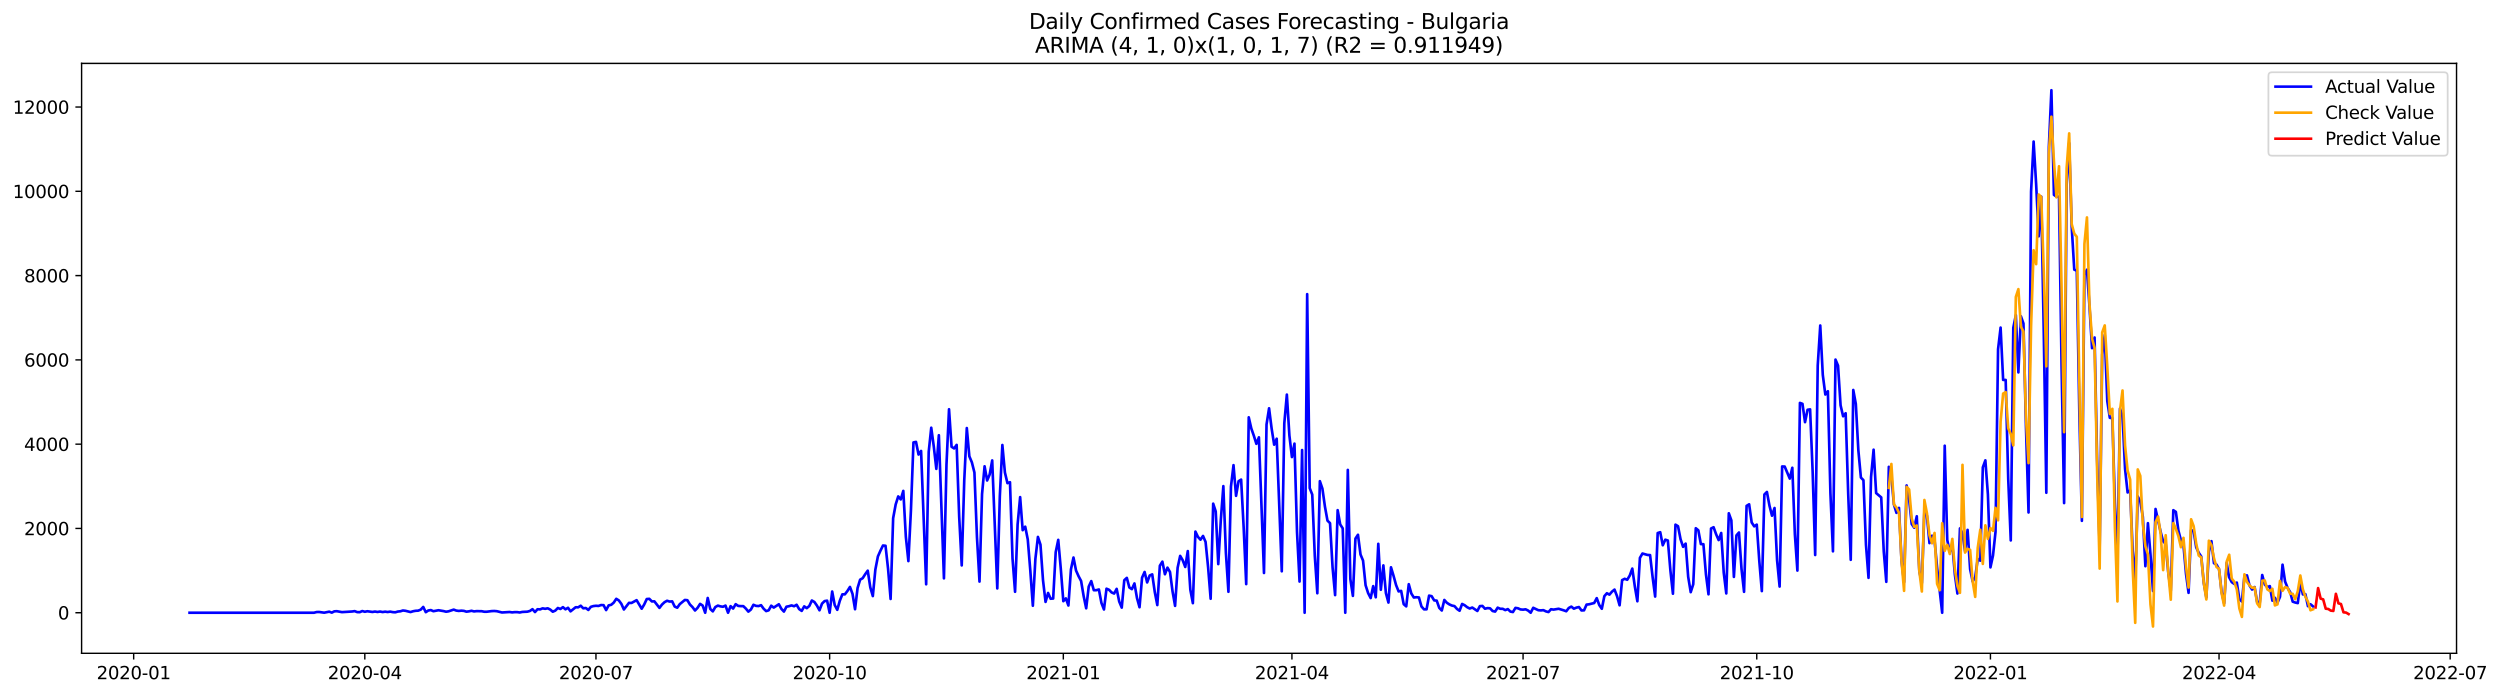 <?xml version="1.0" encoding="utf-8" standalone="no"?>
<!DOCTYPE svg PUBLIC "-//W3C//DTD SVG 1.1//EN"
  "http://www.w3.org/Graphics/SVG/1.1/DTD/svg11.dtd">
<svg xmlns:xlink="http://www.w3.org/1999/xlink" width="1409.723pt" height="392.274pt" viewBox="0 0 1409.723 392.274" xmlns="http://www.w3.org/2000/svg" version="1.1">
 <defs>
  <style type="text/css">*{stroke-linejoin: round; stroke-linecap: butt}</style>
 </defs>
 <g id="figure_1">
  <g id="patch_1">
   <path d="M 0 392.274 
L 1409.723 392.274 
L 1409.723 0 
L 0 0 
z
" style="fill: #ffffff"/>
  </g>
  <g id="axes_1">
   <g id="patch_2">
    <path d="M 46.013 368.396 
L 1385.213 368.396 
L 1385.213 35.755 
L 46.013 35.755 
z
" style="fill: #ffffff"/>
   </g>
   <g id="matplotlib.axis_1">
    <g id="xtick_1">
     <g id="line2d_1">
      <defs>
       <path id="m5da0c142a4" d="M 0 0 
L 0 3.5 
" style="stroke: #000000; stroke-width: 0.8"/>
      </defs>
      <g>
       <use xlink:href="#m5da0c142a4" x="75.375" y="368.396" style="stroke: #000000; stroke-width: 0.8"/>
      </g>
     </g>
     <g id="text_1">
      <!-- 2020-01 -->
      <g transform="translate(54.483 382.994)scale(0.1 -0.1)">
       <defs>
        <path id="DejaVuSans-32" d="M 1228 531 
L 3431 531 
L 3431 0 
L 469 0 
L 469 531 
Q 828 903 1448 1529 
Q 2069 2156 2228 2338 
Q 2531 2678 2651 2914 
Q 2772 3150 2772 3378 
Q 2772 3750 2511 3984 
Q 2250 4219 1831 4219 
Q 1534 4219 1204 4116 
Q 875 4013 500 3803 
L 500 4441 
Q 881 4594 1212 4672 
Q 1544 4750 1819 4750 
Q 2544 4750 2975 4387 
Q 3406 4025 3406 3419 
Q 3406 3131 3298 2873 
Q 3191 2616 2906 2266 
Q 2828 2175 2409 1742 
Q 1991 1309 1228 531 
z
" transform="scale(0.016)"/>
        <path id="DejaVuSans-30" d="M 2034 4250 
Q 1547 4250 1301 3770 
Q 1056 3291 1056 2328 
Q 1056 1369 1301 889 
Q 1547 409 2034 409 
Q 2525 409 2770 889 
Q 3016 1369 3016 2328 
Q 3016 3291 2770 3770 
Q 2525 4250 2034 4250 
z
M 2034 4750 
Q 2819 4750 3233 4129 
Q 3647 3509 3647 2328 
Q 3647 1150 3233 529 
Q 2819 -91 2034 -91 
Q 1250 -91 836 529 
Q 422 1150 422 2328 
Q 422 3509 836 4129 
Q 1250 4750 2034 4750 
z
" transform="scale(0.016)"/>
        <path id="DejaVuSans-2d" d="M 313 2009 
L 1997 2009 
L 1997 1497 
L 313 1497 
L 313 2009 
z
" transform="scale(0.016)"/>
        <path id="DejaVuSans-31" d="M 794 531 
L 1825 531 
L 1825 4091 
L 703 3866 
L 703 4441 
L 1819 4666 
L 2450 4666 
L 2450 531 
L 3481 531 
L 3481 0 
L 794 0 
L 794 531 
z
" transform="scale(0.016)"/>
       </defs>
       <use xlink:href="#DejaVuSans-32"/>
       <use xlink:href="#DejaVuSans-30" x="63.623"/>
       <use xlink:href="#DejaVuSans-32" x="127.246"/>
       <use xlink:href="#DejaVuSans-30" x="190.869"/>
       <use xlink:href="#DejaVuSans-2d" x="254.492"/>
       <use xlink:href="#DejaVuSans-30" x="290.576"/>
       <use xlink:href="#DejaVuSans-31" x="354.199"/>
      </g>
     </g>
    </g>
    <g id="xtick_2">
     <g id="line2d_2">
      <g>
       <use xlink:href="#m5da0c142a4" x="205.714" y="368.396" style="stroke: #000000; stroke-width: 0.8"/>
      </g>
     </g>
     <g id="text_2">
      <!-- 2020-04 -->
      <g transform="translate(184.822 382.994)scale(0.1 -0.1)">
       <defs>
        <path id="DejaVuSans-34" d="M 2419 4116 
L 825 1625 
L 2419 1625 
L 2419 4116 
z
M 2253 4666 
L 3047 4666 
L 3047 1625 
L 3713 1625 
L 3713 1100 
L 3047 1100 
L 3047 0 
L 2419 0 
L 2419 1100 
L 313 1100 
L 313 1709 
L 2253 4666 
z
" transform="scale(0.016)"/>
       </defs>
       <use xlink:href="#DejaVuSans-32"/>
       <use xlink:href="#DejaVuSans-30" x="63.623"/>
       <use xlink:href="#DejaVuSans-32" x="127.246"/>
       <use xlink:href="#DejaVuSans-30" x="190.869"/>
       <use xlink:href="#DejaVuSans-2d" x="254.492"/>
       <use xlink:href="#DejaVuSans-30" x="290.576"/>
       <use xlink:href="#DejaVuSans-34" x="354.199"/>
      </g>
     </g>
    </g>
    <g id="xtick_3">
     <g id="line2d_3">
      <g>
       <use xlink:href="#m5da0c142a4" x="336.053" y="368.396" style="stroke: #000000; stroke-width: 0.8"/>
      </g>
     </g>
     <g id="text_3">
      <!-- 2020-07 -->
      <g transform="translate(315.162 382.994)scale(0.1 -0.1)">
       <defs>
        <path id="DejaVuSans-37" d="M 525 4666 
L 3525 4666 
L 3525 4397 
L 1831 0 
L 1172 0 
L 2766 4134 
L 525 4134 
L 525 4666 
z
" transform="scale(0.016)"/>
       </defs>
       <use xlink:href="#DejaVuSans-32"/>
       <use xlink:href="#DejaVuSans-30" x="63.623"/>
       <use xlink:href="#DejaVuSans-32" x="127.246"/>
       <use xlink:href="#DejaVuSans-30" x="190.869"/>
       <use xlink:href="#DejaVuSans-2d" x="254.492"/>
       <use xlink:href="#DejaVuSans-30" x="290.576"/>
       <use xlink:href="#DejaVuSans-37" x="354.199"/>
      </g>
     </g>
    </g>
    <g id="xtick_4">
     <g id="line2d_4">
      <g>
       <use xlink:href="#m5da0c142a4" x="467.825" y="368.396" style="stroke: #000000; stroke-width: 0.8"/>
      </g>
     </g>
     <g id="text_4">
      <!-- 2020-10 -->
      <g transform="translate(446.933 382.994)scale(0.1 -0.1)">
       <use xlink:href="#DejaVuSans-32"/>
       <use xlink:href="#DejaVuSans-30" x="63.623"/>
       <use xlink:href="#DejaVuSans-32" x="127.246"/>
       <use xlink:href="#DejaVuSans-30" x="190.869"/>
       <use xlink:href="#DejaVuSans-2d" x="254.492"/>
       <use xlink:href="#DejaVuSans-31" x="290.576"/>
       <use xlink:href="#DejaVuSans-30" x="354.199"/>
      </g>
     </g>
    </g>
    <g id="xtick_5">
     <g id="line2d_5">
      <g>
       <use xlink:href="#m5da0c142a4" x="599.596" y="368.396" style="stroke: #000000; stroke-width: 0.8"/>
      </g>
     </g>
     <g id="text_5">
      <!-- 2021-01 -->
      <g transform="translate(578.705 382.994)scale(0.1 -0.1)">
       <use xlink:href="#DejaVuSans-32"/>
       <use xlink:href="#DejaVuSans-30" x="63.623"/>
       <use xlink:href="#DejaVuSans-32" x="127.246"/>
       <use xlink:href="#DejaVuSans-31" x="190.869"/>
       <use xlink:href="#DejaVuSans-2d" x="254.492"/>
       <use xlink:href="#DejaVuSans-30" x="290.576"/>
       <use xlink:href="#DejaVuSans-31" x="354.199"/>
      </g>
     </g>
    </g>
    <g id="xtick_6">
     <g id="line2d_6">
      <g>
       <use xlink:href="#m5da0c142a4" x="728.503" y="368.396" style="stroke: #000000; stroke-width: 0.8"/>
      </g>
     </g>
     <g id="text_6">
      <!-- 2021-04 -->
      <g transform="translate(707.612 382.994)scale(0.1 -0.1)">
       <use xlink:href="#DejaVuSans-32"/>
       <use xlink:href="#DejaVuSans-30" x="63.623"/>
       <use xlink:href="#DejaVuSans-32" x="127.246"/>
       <use xlink:href="#DejaVuSans-31" x="190.869"/>
       <use xlink:href="#DejaVuSans-2d" x="254.492"/>
       <use xlink:href="#DejaVuSans-30" x="290.576"/>
       <use xlink:href="#DejaVuSans-34" x="354.199"/>
      </g>
     </g>
    </g>
    <g id="xtick_7">
     <g id="line2d_7">
      <g>
       <use xlink:href="#m5da0c142a4" x="858.842" y="368.396" style="stroke: #000000; stroke-width: 0.8"/>
      </g>
     </g>
     <g id="text_7">
      <!-- 2021-07 -->
      <g transform="translate(837.951 382.994)scale(0.1 -0.1)">
       <use xlink:href="#DejaVuSans-32"/>
       <use xlink:href="#DejaVuSans-30" x="63.623"/>
       <use xlink:href="#DejaVuSans-32" x="127.246"/>
       <use xlink:href="#DejaVuSans-31" x="190.869"/>
       <use xlink:href="#DejaVuSans-2d" x="254.492"/>
       <use xlink:href="#DejaVuSans-30" x="290.576"/>
       <use xlink:href="#DejaVuSans-37" x="354.199"/>
      </g>
     </g>
    </g>
    <g id="xtick_8">
     <g id="line2d_8">
      <g>
       <use xlink:href="#m5da0c142a4" x="990.614" y="368.396" style="stroke: #000000; stroke-width: 0.8"/>
      </g>
     </g>
     <g id="text_8">
      <!-- 2021-10 -->
      <g transform="translate(969.723 382.994)scale(0.1 -0.1)">
       <use xlink:href="#DejaVuSans-32"/>
       <use xlink:href="#DejaVuSans-30" x="63.623"/>
       <use xlink:href="#DejaVuSans-32" x="127.246"/>
       <use xlink:href="#DejaVuSans-31" x="190.869"/>
       <use xlink:href="#DejaVuSans-2d" x="254.492"/>
       <use xlink:href="#DejaVuSans-31" x="290.576"/>
       <use xlink:href="#DejaVuSans-30" x="354.199"/>
      </g>
     </g>
    </g>
    <g id="xtick_9">
     <g id="line2d_9">
      <g>
       <use xlink:href="#m5da0c142a4" x="1122.386" y="368.396" style="stroke: #000000; stroke-width: 0.8"/>
      </g>
     </g>
     <g id="text_9">
      <!-- 2022-01 -->
      <g transform="translate(1101.494 382.994)scale(0.1 -0.1)">
       <use xlink:href="#DejaVuSans-32"/>
       <use xlink:href="#DejaVuSans-30" x="63.623"/>
       <use xlink:href="#DejaVuSans-32" x="127.246"/>
       <use xlink:href="#DejaVuSans-32" x="190.869"/>
       <use xlink:href="#DejaVuSans-2d" x="254.492"/>
       <use xlink:href="#DejaVuSans-30" x="290.576"/>
       <use xlink:href="#DejaVuSans-31" x="354.199"/>
      </g>
     </g>
    </g>
    <g id="xtick_10">
     <g id="line2d_10">
      <g>
       <use xlink:href="#m5da0c142a4" x="1251.293" y="368.396" style="stroke: #000000; stroke-width: 0.8"/>
      </g>
     </g>
     <g id="text_10">
      <!-- 2022-04 -->
      <g transform="translate(1230.401 382.994)scale(0.1 -0.1)">
       <use xlink:href="#DejaVuSans-32"/>
       <use xlink:href="#DejaVuSans-30" x="63.623"/>
       <use xlink:href="#DejaVuSans-32" x="127.246"/>
       <use xlink:href="#DejaVuSans-32" x="190.869"/>
       <use xlink:href="#DejaVuSans-2d" x="254.492"/>
       <use xlink:href="#DejaVuSans-30" x="290.576"/>
       <use xlink:href="#DejaVuSans-34" x="354.199"/>
      </g>
     </g>
    </g>
    <g id="xtick_11">
     <g id="line2d_11">
      <g>
       <use xlink:href="#m5da0c142a4" x="1381.632" y="368.396" style="stroke: #000000; stroke-width: 0.8"/>
      </g>
     </g>
     <g id="text_11">
      <!-- 2022-07 -->
      <g transform="translate(1360.74 382.994)scale(0.1 -0.1)">
       <use xlink:href="#DejaVuSans-32"/>
       <use xlink:href="#DejaVuSans-30" x="63.623"/>
       <use xlink:href="#DejaVuSans-32" x="127.246"/>
       <use xlink:href="#DejaVuSans-32" x="190.869"/>
       <use xlink:href="#DejaVuSans-2d" x="254.492"/>
       <use xlink:href="#DejaVuSans-30" x="290.576"/>
       <use xlink:href="#DejaVuSans-37" x="354.199"/>
      </g>
     </g>
    </g>
   </g>
   <g id="matplotlib.axis_2">
    <g id="ytick_1">
     <g id="line2d_12">
      <defs>
       <path id="mc4b1a71e76" d="M 0 0 
L -3.5 0 
" style="stroke: #000000; stroke-width: 0.8"/>
      </defs>
      <g>
       <use xlink:href="#mc4b1a71e76" x="46.013" y="345.511" style="stroke: #000000; stroke-width: 0.8"/>
      </g>
     </g>
     <g id="text_12">
      <!-- 0 -->
      <g transform="translate(32.65 349.31)scale(0.1 -0.1)">
       <use xlink:href="#DejaVuSans-30"/>
      </g>
     </g>
    </g>
    <g id="ytick_2">
     <g id="line2d_13">
      <g>
       <use xlink:href="#mc4b1a71e76" x="46.013" y="297.985" style="stroke: #000000; stroke-width: 0.8"/>
      </g>
     </g>
     <g id="text_13">
      <!-- 2000 -->
      <g transform="translate(13.562 301.784)scale(0.1 -0.1)">
       <use xlink:href="#DejaVuSans-32"/>
       <use xlink:href="#DejaVuSans-30" x="63.623"/>
       <use xlink:href="#DejaVuSans-30" x="127.246"/>
       <use xlink:href="#DejaVuSans-30" x="190.869"/>
      </g>
     </g>
    </g>
    <g id="ytick_3">
     <g id="line2d_14">
      <g>
       <use xlink:href="#mc4b1a71e76" x="46.013" y="250.46" style="stroke: #000000; stroke-width: 0.8"/>
      </g>
     </g>
     <g id="text_14">
      <!-- 4000 -->
      <g transform="translate(13.562 254.259)scale(0.1 -0.1)">
       <use xlink:href="#DejaVuSans-34"/>
       <use xlink:href="#DejaVuSans-30" x="63.623"/>
       <use xlink:href="#DejaVuSans-30" x="127.246"/>
       <use xlink:href="#DejaVuSans-30" x="190.869"/>
      </g>
     </g>
    </g>
    <g id="ytick_4">
     <g id="line2d_15">
      <g>
       <use xlink:href="#mc4b1a71e76" x="46.013" y="202.934" style="stroke: #000000; stroke-width: 0.8"/>
      </g>
     </g>
     <g id="text_15">
      <!-- 6000 -->
      <g transform="translate(13.562 206.733)scale(0.1 -0.1)">
       <defs>
        <path id="DejaVuSans-36" d="M 2113 2584 
Q 1688 2584 1439 2293 
Q 1191 2003 1191 1497 
Q 1191 994 1439 701 
Q 1688 409 2113 409 
Q 2538 409 2786 701 
Q 3034 994 3034 1497 
Q 3034 2003 2786 2293 
Q 2538 2584 2113 2584 
z
M 3366 4563 
L 3366 3988 
Q 3128 4100 2886 4159 
Q 2644 4219 2406 4219 
Q 1781 4219 1451 3797 
Q 1122 3375 1075 2522 
Q 1259 2794 1537 2939 
Q 1816 3084 2150 3084 
Q 2853 3084 3261 2657 
Q 3669 2231 3669 1497 
Q 3669 778 3244 343 
Q 2819 -91 2113 -91 
Q 1303 -91 875 529 
Q 447 1150 447 2328 
Q 447 3434 972 4092 
Q 1497 4750 2381 4750 
Q 2619 4750 2861 4703 
Q 3103 4656 3366 4563 
z
" transform="scale(0.016)"/>
       </defs>
       <use xlink:href="#DejaVuSans-36"/>
       <use xlink:href="#DejaVuSans-30" x="63.623"/>
       <use xlink:href="#DejaVuSans-30" x="127.246"/>
       <use xlink:href="#DejaVuSans-30" x="190.869"/>
      </g>
     </g>
    </g>
    <g id="ytick_5">
     <g id="line2d_16">
      <g>
       <use xlink:href="#mc4b1a71e76" x="46.013" y="155.408" style="stroke: #000000; stroke-width: 0.8"/>
      </g>
     </g>
     <g id="text_16">
      <!-- 8000 -->
      <g transform="translate(13.562 159.207)scale(0.1 -0.1)">
       <defs>
        <path id="DejaVuSans-38" d="M 2034 2216 
Q 1584 2216 1326 1975 
Q 1069 1734 1069 1313 
Q 1069 891 1326 650 
Q 1584 409 2034 409 
Q 2484 409 2743 651 
Q 3003 894 3003 1313 
Q 3003 1734 2745 1975 
Q 2488 2216 2034 2216 
z
M 1403 2484 
Q 997 2584 770 2862 
Q 544 3141 544 3541 
Q 544 4100 942 4425 
Q 1341 4750 2034 4750 
Q 2731 4750 3128 4425 
Q 3525 4100 3525 3541 
Q 3525 3141 3298 2862 
Q 3072 2584 2669 2484 
Q 3125 2378 3379 2068 
Q 3634 1759 3634 1313 
Q 3634 634 3220 271 
Q 2806 -91 2034 -91 
Q 1263 -91 848 271 
Q 434 634 434 1313 
Q 434 1759 690 2068 
Q 947 2378 1403 2484 
z
M 1172 3481 
Q 1172 3119 1398 2916 
Q 1625 2713 2034 2713 
Q 2441 2713 2670 2916 
Q 2900 3119 2900 3481 
Q 2900 3844 2670 4047 
Q 2441 4250 2034 4250 
Q 1625 4250 1398 4047 
Q 1172 3844 1172 3481 
z
" transform="scale(0.016)"/>
       </defs>
       <use xlink:href="#DejaVuSans-38"/>
       <use xlink:href="#DejaVuSans-30" x="63.623"/>
       <use xlink:href="#DejaVuSans-30" x="127.246"/>
       <use xlink:href="#DejaVuSans-30" x="190.869"/>
      </g>
     </g>
    </g>
    <g id="ytick_6">
     <g id="line2d_17">
      <g>
       <use xlink:href="#mc4b1a71e76" x="46.013" y="107.883" style="stroke: #000000; stroke-width: 0.8"/>
      </g>
     </g>
     <g id="text_17">
      <!-- 10000 -->
      <g transform="translate(7.2 111.682)scale(0.1 -0.1)">
       <use xlink:href="#DejaVuSans-31"/>
       <use xlink:href="#DejaVuSans-30" x="63.623"/>
       <use xlink:href="#DejaVuSans-30" x="127.246"/>
       <use xlink:href="#DejaVuSans-30" x="190.869"/>
       <use xlink:href="#DejaVuSans-30" x="254.492"/>
      </g>
     </g>
    </g>
    <g id="ytick_7">
     <g id="line2d_18">
      <g>
       <use xlink:href="#mc4b1a71e76" x="46.013" y="60.357" style="stroke: #000000; stroke-width: 0.8"/>
      </g>
     </g>
     <g id="text_18">
      <!-- 12000 -->
      <g transform="translate(7.2 64.156)scale(0.1 -0.1)">
       <use xlink:href="#DejaVuSans-31"/>
       <use xlink:href="#DejaVuSans-32" x="63.623"/>
       <use xlink:href="#DejaVuSans-30" x="127.246"/>
       <use xlink:href="#DejaVuSans-30" x="190.869"/>
       <use xlink:href="#DejaVuSans-30" x="254.492"/>
      </g>
     </g>
    </g>
   </g>
   <g id="line2d_19">
    <path d="M 106.885 345.511 
L 177.068 345.511 
L 178.5 345.131 
L 179.933 345.083 
L 182.797 345.487 
L 185.662 344.917 
L 187.094 345.463 
L 188.526 344.727 
L 189.959 344.655 
L 192.823 345.178 
L 198.552 344.822 
L 199.985 344.608 
L 201.417 345.154 
L 202.849 345.202 
L 204.282 344.56 
L 205.714 344.964 
L 207.146 344.679 
L 210.011 345.083 
L 211.443 344.846 
L 212.875 345.083 
L 214.308 344.846 
L 215.74 345.131 
L 217.172 344.917 
L 218.605 345.107 
L 220.037 344.893 
L 221.469 345.178 
L 222.901 345.273 
L 224.334 344.846 
L 225.766 344.703 
L 227.198 344.251 
L 228.631 344.418 
L 231.495 345.131 
L 232.928 344.679 
L 234.36 344.418 
L 235.792 344.346 
L 237.224 343.776 
L 238.657 342.255 
L 240.089 345.202 
L 241.521 344.251 
L 242.954 344.014 
L 244.386 344.655 
L 247.251 344.109 
L 250.115 344.584 
L 251.547 344.941 
L 252.98 344.703 
L 255.844 343.752 
L 257.277 344.299 
L 258.709 344.489 
L 260.141 344.346 
L 261.574 344.465 
L 263.006 344.917 
L 264.438 344.727 
L 265.87 344.418 
L 267.303 344.774 
L 268.735 344.608 
L 271.6 344.655 
L 273.032 344.941 
L 274.464 344.941 
L 277.329 344.584 
L 278.761 344.537 
L 280.193 344.655 
L 283.058 345.368 
L 287.355 345.107 
L 288.787 345.321 
L 290.22 345.178 
L 291.652 345.178 
L 293.084 345.368 
L 294.516 345.059 
L 297.381 344.917 
L 298.813 344.513 
L 300.246 343.515 
L 301.678 345.131 
L 303.11 343.539 
L 304.543 343.634 
L 305.975 343.04 
L 307.407 343.301 
L 308.839 343.016 
L 310.272 343.729 
L 311.704 344.941 
L 313.136 344.299 
L 314.569 342.849 
L 316.001 343.396 
L 317.433 342.374 
L 318.866 343.586 
L 320.298 342.731 
L 321.73 344.727 
L 324.595 342.422 
L 326.027 342.469 
L 327.459 341.566 
L 328.892 343.016 
L 330.324 342.849 
L 331.756 343.943 
L 333.189 342.184 
L 334.621 341.756 
L 336.053 341.59 
L 337.485 341.685 
L 338.918 341.186 
L 340.35 341.234 
L 341.782 344.014 
L 343.215 341.376 
L 344.647 341.043 
L 346.079 339.808 
L 347.512 337.669 
L 348.944 338.572 
L 350.376 340.497 
L 351.808 343.681 
L 354.673 339.95 
L 356.105 339.998 
L 358.97 338.43 
L 361.835 343.253 
L 363.267 340.853 
L 364.699 337.788 
L 366.131 337.669 
L 367.564 339.119 
L 368.996 339.095 
L 371.861 342.778 
L 373.293 340.901 
L 374.725 339.57 
L 376.158 338.762 
L 377.59 339.214 
L 379.022 339.095 
L 380.454 342.042 
L 381.887 342.683 
L 383.319 340.663 
L 386.184 338.311 
L 387.616 338.453 
L 389.048 340.877 
L 390.481 342.327 
L 391.913 344.251 
L 393.345 342.754 
L 394.777 340.521 
L 396.21 341.447 
L 397.642 345.511 
L 399.074 337.194 
L 400.507 343.372 
L 401.939 344.75 
L 403.371 342.303 
L 404.804 341.495 
L 406.236 341.923 
L 407.668 342.137 
L 409.1 341.495 
L 410.533 345.511 
L 411.965 341.804 
L 413.397 343.158 
L 414.83 340.687 
L 416.262 341.661 
L 417.694 341.78 
L 419.127 341.78 
L 420.559 343.158 
L 421.991 344.893 
L 423.423 343.705 
L 424.856 341.043 
L 426.288 341.638 
L 427.72 341.756 
L 429.153 341.257 
L 430.585 343.23 
L 432.017 344.584 
L 433.45 344.156 
L 434.882 341.542 
L 436.314 342.612 
L 439.179 340.735 
L 440.611 343.325 
L 442.043 344.869 
L 443.476 342.113 
L 444.908 341.828 
L 446.34 341.376 
L 447.772 341.851 
L 449.205 341.02 
L 450.637 343.467 
L 452.069 344.465 
L 453.502 341.923 
L 454.934 342.921 
L 456.366 341.709 
L 457.799 338.62 
L 459.231 339.451 
L 460.663 341.495 
L 462.095 344.133 
L 463.528 340.378 
L 464.96 338.952 
L 466.392 338.715 
L 467.825 345.511 
L 469.257 333.558 
L 470.689 341.186 
L 472.122 343.871 
L 473.554 338.786 
L 474.986 335.15 
L 476.418 335.127 
L 477.851 333.249 
L 479.283 330.968 
L 480.715 334.865 
L 482.148 343.539 
L 483.58 331.562 
L 485.012 326.857 
L 486.445 326.049 
L 487.877 323.792 
L 489.309 321.796 
L 490.741 331.182 
L 492.174 336.125 
L 493.606 321.178 
L 495.038 313.764 
L 496.471 310.532 
L 497.903 307.609 
L 499.335 307.752 
L 500.768 320.726 
L 502.2 337.74 
L 503.632 292.211 
L 505.064 284.464 
L 506.497 279.925 
L 507.929 281.613 
L 509.361 276.813 
L 510.794 302.666 
L 512.226 316.401 
L 513.658 287.838 
L 515.091 249.485 
L 516.523 249.176 
L 517.955 256.305 
L 519.387 254.285 
L 522.252 329.471 
L 523.684 254.832 
L 525.117 241.192 
L 526.549 251.766 
L 527.981 264.385 
L 529.414 245.422 
L 532.278 326.12 
L 533.71 261.889 
L 535.143 230.784 
L 536.575 251.933 
L 538.007 252.86 
L 539.44 250.864 
L 540.872 291.355 
L 542.304 318.825 
L 543.737 270.753 
L 545.169 241.382 
L 546.601 257.303 
L 548.033 260.725 
L 549.466 266.452 
L 550.898 302.928 
L 552.33 327.95 
L 553.763 278.642 
L 555.195 262.935 
L 556.627 270.943 
L 558.06 267.569 
L 559.492 259.632 
L 562.356 331.8 
L 563.789 279.83 
L 565.221 250.935 
L 566.653 266.428 
L 568.086 272.44 
L 569.518 271.917 
L 570.95 314.928 
L 572.383 333.701 
L 573.815 295.728 
L 575.247 280.329 
L 576.679 298.959 
L 578.112 296.987 
L 579.544 304.187 
L 580.976 321.701 
L 582.409 341.566 
L 583.841 315.166 
L 585.273 302.762 
L 586.706 307.134 
L 588.138 327.166 
L 589.57 339.404 
L 591.002 334.366 
L 592.435 337.622 
L 593.867 337.503 
L 595.299 311.34 
L 596.732 304.425 
L 598.164 320.655 
L 599.596 339 
L 601.029 337.432 
L 602.461 341.447 
L 603.893 321.059 
L 605.325 314.382 
L 606.758 321.701 
L 608.19 324.909 
L 609.622 327.617 
L 611.055 336.148 
L 612.487 343.016 
L 613.919 330.778 
L 615.352 327.689 
L 616.784 332.798 
L 618.216 332.798 
L 619.648 332.394 
L 621.081 339.974 
L 622.513 343.681 
L 623.945 331.966 
L 625.378 332.584 
L 626.81 334.057 
L 628.242 334.699 
L 629.675 332.061 
L 631.107 339.19 
L 632.539 342.636 
L 633.971 327.166 
L 635.404 325.859 
L 636.836 331.301 
L 638.268 332.204 
L 639.701 328.996 
L 641.133 337.218 
L 642.565 342.422 
L 643.998 325.74 
L 645.43 322.532 
L 646.862 328.425 
L 648.294 324.528 
L 649.727 323.887 
L 651.159 333.796 
L 652.591 341.186 
L 654.024 319.015 
L 655.456 316.71 
L 656.888 323.815 
L 658.321 320.085 
L 659.753 322.556 
L 661.185 333.487 
L 662.617 341.638 
L 664.05 320.132 
L 665.482 313.455 
L 666.914 315.902 
L 668.347 319.704 
L 669.779 310.746 
L 671.211 332.489 
L 672.644 340.117 
L 674.076 299.767 
L 675.508 302.738 
L 676.94 304.33 
L 678.373 302.215 
L 679.805 305.566 
L 681.237 319.871 
L 682.67 337.622 
L 684.102 284.013 
L 685.534 288.409 
L 686.967 318.089 
L 688.399 293.28 
L 689.831 274.127 
L 691.263 311.625 
L 692.696 333.701 
L 694.128 274.341 
L 695.56 262.293 
L 696.993 279.593 
L 698.425 271.347 
L 699.857 270.444 
L 701.29 297.534 
L 702.722 329.376 
L 704.154 235.323 
L 705.586 241.572 
L 707.019 245.683 
L 708.451 250.269 
L 709.883 246.61 
L 712.748 323.103 
L 714.18 239.362 
L 715.612 230.237 
L 717.045 241.548 
L 718.477 250.745 
L 719.909 247.394 
L 722.774 322.152 
L 724.206 238.649 
L 725.639 222.514 
L 727.071 245.541 
L 728.503 257.731 
L 729.935 250.151 
L 731.368 299.91 
L 732.8 327.926 
L 734.232 253.786 
L 735.665 345.511 
L 737.097 165.864 
L 738.529 275.244 
L 739.962 278.904 
L 741.394 313.384 
L 742.826 334.532 
L 744.258 271.323 
L 745.691 275.553 
L 747.123 285.7 
L 748.555 293.589 
L 749.988 294.991 
L 751.42 319.942 
L 752.852 335.578 
L 754.285 287.672 
L 755.717 295.704 
L 757.149 297.938 
L 758.581 345.511 
L 760.014 264.979 
L 761.446 326.548 
L 762.878 336.006 
L 764.311 303.712 
L 765.743 301.55 
L 767.175 312.671 
L 768.608 316.116 
L 770.04 330.018 
L 771.472 334.437 
L 772.904 337.241 
L 774.337 330.517 
L 775.769 336.79 
L 777.201 306.659 
L 778.634 332.56 
L 780.066 318.825 
L 781.498 334.437 
L 782.931 339.784 
L 784.363 319.895 
L 785.795 324.671 
L 787.227 329.899 
L 788.66 333.487 
L 790.092 333.202 
L 791.524 340.687 
L 792.957 341.923 
L 794.389 329.423 
L 795.821 334.651 
L 797.254 336.932 
L 798.686 336.766 
L 800.118 336.909 
L 801.55 341.994 
L 802.983 343.586 
L 804.415 343.586 
L 805.847 335.863 
L 807.28 336.172 
L 808.712 338.548 
L 810.144 338.691 
L 811.577 342.778 
L 813.009 344.251 
L 814.441 338.311 
L 815.873 339.903 
L 817.306 340.83 
L 818.738 341.471 
L 820.17 341.78 
L 821.603 343.396 
L 823.035 344.394 
L 824.467 340.568 
L 825.9 341.281 
L 827.332 342.398 
L 828.764 343.135 
L 830.196 342.588 
L 833.061 344.513 
L 834.493 341.78 
L 835.926 341.685 
L 837.358 343.253 
L 838.79 342.897 
L 840.223 343.016 
L 841.655 344.537 
L 843.087 344.869 
L 844.519 342.659 
L 845.952 343.277 
L 847.384 343.301 
L 848.816 344.038 
L 850.249 343.467 
L 851.681 344.846 
L 853.113 345.131 
L 854.546 342.778 
L 855.978 343.016 
L 857.41 343.657 
L 858.842 343.776 
L 860.275 343.586 
L 861.707 344.299 
L 863.139 345.511 
L 864.572 342.731 
L 867.436 344.085 
L 868.869 344.204 
L 870.301 344.061 
L 871.733 344.75 
L 873.165 345.131 
L 874.598 343.539 
L 876.03 343.752 
L 878.895 343.277 
L 881.759 344.156 
L 883.192 344.679 
L 884.624 342.826 
L 886.056 342.065 
L 887.488 343.23 
L 888.921 342.636 
L 890.353 342.303 
L 891.785 344.228 
L 893.218 344.156 
L 894.65 340.925 
L 896.082 340.758 
L 898.947 340.022 
L 900.379 337.289 
L 901.811 341.186 
L 903.244 343.277 
L 904.676 336.172 
L 906.108 334.532 
L 907.541 335.317 
L 908.973 333.629 
L 910.405 332.465 
L 911.838 336.196 
L 913.27 341.329 
L 914.702 327.118 
L 916.134 326.382 
L 917.567 326.928 
L 918.999 324.552 
L 920.431 320.631 
L 921.864 330.707 
L 923.296 339.047 
L 924.728 314.595 
L 926.161 312.124 
L 929.025 312.932 
L 930.457 313.003 
L 931.89 325.431 
L 933.322 336.386 
L 934.754 300.575 
L 936.187 300.1 
L 937.619 307.467 
L 939.051 304.33 
L 940.484 304.805 
L 941.916 321.653 
L 943.348 334.794 
L 944.78 295.847 
L 946.213 296.726 
L 947.645 304.045 
L 949.077 308.346 
L 950.51 306.54 
L 951.942 325.217 
L 953.374 333.915 
L 954.807 329.423 
L 956.239 297.866 
L 957.671 299.031 
L 959.103 306.801 
L 960.536 306.873 
L 961.968 323.91 
L 963.4 335.127 
L 964.833 298.033 
L 966.265 297.296 
L 967.697 301.264 
L 969.13 304.544 
L 970.562 300.552 
L 971.994 322.912 
L 973.426 334.627 
L 974.859 289.431 
L 976.291 293.423 
L 977.723 325.312 
L 979.156 301.906 
L 980.588 300.266 
L 982.02 320.845 
L 983.452 333.725 
L 984.885 285.248 
L 986.317 284.369 
L 987.749 294.611 
L 989.182 296.797 
L 990.614 295.823 
L 992.046 316.33 
L 993.479 333.321 
L 994.911 278.832 
L 996.343 277.407 
L 997.775 285.106 
L 999.208 290.809 
L 1000.64 286.46 
L 1002.072 315.902 
L 1003.505 330.754 
L 1004.937 263.03 
L 1006.369 263.078 
L 1009.234 269.874 
L 1010.666 263.767 
L 1012.098 301.146 
L 1013.531 321.748 
L 1014.963 227.196 
L 1016.395 227.719 
L 1017.828 238.055 
L 1019.26 231.069 
L 1020.692 230.831 
L 1022.125 265.81 
L 1023.557 312.956 
L 1024.989 206.189 
L 1026.421 183.543 
L 1027.854 211.417 
L 1029.286 222.467 
L 1030.718 220.613 
L 1032.151 278.119 
L 1033.583 310.888 
L 1035.015 202.768 
L 1036.448 206.189 
L 1037.88 228.55 
L 1039.312 234.729 
L 1040.744 233.018 
L 1042.177 278.357 
L 1043.609 315.665 
L 1045.041 219.901 
L 1046.474 227.766 
L 1047.906 253.953 
L 1049.338 269.303 
L 1050.771 270.753 
L 1052.203 307.253 
L 1053.635 325.835 
L 1055.067 268.923 
L 1056.5 253.572 
L 1057.932 278.048 
L 1060.797 280.472 
L 1062.229 310.936 
L 1063.661 328.093 
L 1065.094 263.244 
L 1066.526 268.686 
L 1067.958 284.464 
L 1069.39 289.193 
L 1070.823 286.389 
L 1072.255 316.568 
L 1073.687 328.212 
L 1075.12 273.747 
L 1076.552 281.803 
L 1077.984 295.49 
L 1079.417 297.557 
L 1080.849 291.118 
L 1082.281 322.104 
L 1083.713 328.734 
L 1085.146 287.862 
L 1086.578 290.88 
L 1088.01 306.255 
L 1089.443 302.096 
L 1090.875 304.663 
L 1092.307 320.013 
L 1095.172 345.511 
L 1096.604 251.339 
L 1098.036 304.52 
L 1099.469 311.221 
L 1100.901 307.158 
L 1102.333 324.029 
L 1103.766 334.675 
L 1105.198 297.961 
L 1106.63 300.765 
L 1108.063 310.746 
L 1109.495 298.793 
L 1110.927 320.964 
L 1112.359 327.855 
L 1113.792 325.598 
L 1115.224 315.142 
L 1116.656 316.164 
L 1118.089 263.553 
L 1119.521 259.584 
L 1120.953 278.737 
L 1122.386 319.942 
L 1123.818 313.288 
L 1125.25 299.934 
L 1126.682 196.946 
L 1128.115 184.732 
L 1129.547 214.221 
L 1130.979 214.245 
L 1132.412 270.04 
L 1133.844 304.734 
L 1135.276 184.85 
L 1136.709 177.698 
L 1138.141 209.991 
L 1139.573 178.363 
L 1141.005 182.427 
L 1142.438 241.216 
L 1143.87 288.979 
L 1145.302 107.978 
L 1146.735 79.819 
L 1148.167 104.08 
L 1149.599 133.261 
L 1151.032 110.877 
L 1152.464 187.963 
L 1153.896 277.858 
L 1155.328 82.955 
L 1156.761 50.876 
L 1158.193 109.879 
L 1159.625 110.877 
L 1161.058 110.948 
L 1162.49 205.904 
L 1163.922 283.68 
L 1165.355 104.294 
L 1166.787 80.722 
L 1168.219 128.033 
L 1169.651 152.034 
L 1171.084 152.652 
L 1172.516 232.946 
L 1173.948 293.684 
L 1175.381 155.123 
L 1176.813 152.081 
L 1178.245 172.921 
L 1179.678 196.328 
L 1181.11 190.316 
L 1182.542 259.371 
L 1183.974 308.94 
L 1185.407 199.845 
L 1186.839 188.938 
L 1188.271 226.15 
L 1189.704 235.584 
L 1191.136 235.822 
L 1192.568 283.609 
L 1194.001 316.164 
L 1195.433 230.38 
L 1196.865 234.61 
L 1198.297 264.456 
L 1199.73 277.692 
L 1201.162 276.527 
L 1202.594 310.627 
L 1204.027 328.307 
L 1205.459 279.949 
L 1206.891 282.753 
L 1208.324 291.474 
L 1209.756 319.277 
L 1211.188 295.015 
L 1212.62 312.528 
L 1214.053 333.273 
L 1215.485 287.007 
L 1218.35 299.886 
L 1219.782 305.28 
L 1221.214 306.659 
L 1222.647 322.699 
L 1224.079 333.083 
L 1225.511 287.696 
L 1226.943 288.646 
L 1228.376 299.197 
L 1229.808 304.639 
L 1231.24 307.467 
L 1232.673 323.673 
L 1234.105 334.295 
L 1235.537 298.936 
L 1236.97 299.34 
L 1238.402 308.631 
L 1239.834 311.673 
L 1241.266 313.835 
L 1242.699 328.782 
L 1244.131 336.909 
L 1245.563 311.245 
L 1246.996 305.162 
L 1248.428 317.566 
L 1249.86 318.35 
L 1251.293 320.964 
L 1252.725 333.701 
L 1254.157 340.14 
L 1255.589 317.471 
L 1257.022 325.574 
L 1258.454 328.259 
L 1259.886 329.281 
L 1261.319 328.52 
L 1262.751 337.883 
L 1264.183 339.214 
L 1265.615 324.813 
L 1267.048 324.457 
L 1268.48 330.136 
L 1269.912 332.441 
L 1271.345 331.039 
L 1272.777 339.475 
L 1274.209 340.236 
L 1275.642 324.243 
L 1277.074 329.614 
L 1278.506 331.039 
L 1279.938 330.517 
L 1281.371 338.691 
L 1282.803 337.099 
L 1284.235 339.879 
L 1285.668 336.552 
L 1287.1 318.421 
L 1288.532 327.903 
L 1289.965 331.538 
L 1291.397 333.843 
L 1292.829 339.261 
L 1294.261 339.76 
L 1295.694 340.093 
L 1297.126 328.402 
L 1298.558 335.174 
L 1299.991 335.079 
L 1301.423 341.804 
L 1302.855 340.735 
L 1304.288 341.923 
L 1304.288 341.923 
" clip-path="url(#pa43e26518c)" style="fill: none; stroke: #0000ff; stroke-width: 1.5; stroke-linecap: square"/>
   </g>
   <g id="line2d_20">
    <path d="M 1065.094 275.104 
L 1066.526 261.629 
L 1067.958 284.426 
L 1069.39 286.219 
L 1070.823 289.171 
L 1072.255 316.512 
L 1073.687 333.173 
L 1075.12 274.543 
L 1076.552 276.014 
L 1077.984 292.317 
L 1079.417 297.073 
L 1080.849 296.336 
L 1082.281 322.029 
L 1083.713 333.54 
L 1085.146 281.933 
L 1086.578 289.413 
L 1088.01 301.782 
L 1089.443 306.335 
L 1090.875 300.52 
L 1092.307 329.223 
L 1093.74 332.818 
L 1095.172 295.035 
L 1096.604 310.627 
L 1098.036 307.283 
L 1099.469 312.397 
L 1100.901 303.877 
L 1102.333 320.938 
L 1103.766 330.341 
L 1105.198 334.28 
L 1106.63 262.129 
L 1108.063 311.579 
L 1109.495 309.487 
L 1110.927 310.062 
L 1112.359 327.851 
L 1113.792 336.57 
L 1115.224 308.96 
L 1116.656 298.718 
L 1118.089 317.983 
L 1119.521 296.23 
L 1120.953 303.862 
L 1122.386 297.782 
L 1123.818 299.323 
L 1125.25 286.388 
L 1126.682 293.389 
L 1128.115 237.766 
L 1129.547 221.933 
L 1130.979 221.092 
L 1132.412 241.518 
L 1133.844 244.719 
L 1135.276 251.135 
L 1136.709 167.433 
L 1138.141 163.039 
L 1139.573 184.273 
L 1141.005 186.923 
L 1142.438 235.522 
L 1143.87 261.152 
L 1145.302 183.906 
L 1146.735 141.116 
L 1148.167 148.952 
L 1149.599 109.678 
L 1151.032 111.079 
L 1152.464 153.23 
L 1153.896 206.557 
L 1155.328 86.335 
L 1156.761 65.792 
L 1158.193 90.997 
L 1159.625 111.285 
L 1161.058 93.756 
L 1162.49 162.329 
L 1163.922 243.684 
L 1165.355 94.858 
L 1166.787 75.225 
L 1168.219 126.409 
L 1169.651 131.729 
L 1171.084 133.541 
L 1172.516 215.986 
L 1173.948 291.51 
L 1175.381 137.588 
L 1176.813 122.603 
L 1178.245 171.601 
L 1179.678 190.865 
L 1181.11 196.193 
L 1182.542 266.122 
L 1183.974 320.615 
L 1185.407 187.437 
L 1186.839 183.495 
L 1188.271 206.582 
L 1189.704 233.419 
L 1191.136 230.531 
L 1192.568 297.442 
L 1194.001 339.148 
L 1195.433 231.548 
L 1196.865 220.187 
L 1198.297 251.22 
L 1199.73 265.39 
L 1201.162 270.405 
L 1202.594 320.477 
L 1204.027 351.21 
L 1205.459 264.702 
L 1206.891 268.337 
L 1208.324 295.512 
L 1209.756 307.987 
L 1211.188 312.625 
L 1212.62 340.797 
L 1214.053 353.276 
L 1215.485 294.512 
L 1216.917 291.294 
L 1218.35 300.936 
L 1219.782 321.486 
L 1221.214 301.805 
L 1222.647 322.516 
L 1224.079 338.152 
L 1225.511 294.967 
L 1226.943 298.207 
L 1228.376 302.317 
L 1229.808 308.557 
L 1231.24 303.289 
L 1232.673 319.505 
L 1234.105 331.3 
L 1235.537 292.815 
L 1236.97 296.712 
L 1238.402 306.413 
L 1239.834 313.258 
L 1241.266 314.313 
L 1242.699 328.789 
L 1244.131 338.025 
L 1245.563 304.89 
L 1246.996 307.303 
L 1248.428 314.724 
L 1249.86 319.763 
L 1251.293 320.688 
L 1252.725 334.492 
L 1254.157 341.474 
L 1255.589 316.689 
L 1257.022 312.816 
L 1258.454 326.273 
L 1259.886 328.042 
L 1261.319 332.395 
L 1262.751 343.104 
L 1264.183 347.86 
L 1265.615 323.839 
L 1267.048 328.136 
L 1268.48 330.087 
L 1269.912 331.429 
L 1271.345 331.243 
L 1272.777 340.253 
L 1274.209 342.307 
L 1275.642 327.452 
L 1277.074 327.287 
L 1278.506 332.333 
L 1279.938 333.289 
L 1281.371 332.011 
L 1282.803 341.375 
L 1284.235 340.799 
L 1285.668 327.526 
L 1287.1 333.149 
L 1288.532 331.041 
L 1289.965 331.529 
L 1291.397 334.789 
L 1292.829 334.855 
L 1294.261 337.875 
L 1295.694 333.385 
L 1297.126 324.522 
L 1298.558 332.345 
L 1299.991 336.541 
L 1301.423 339.254 
L 1302.855 344.119 
L 1304.288 343.571 
L 1304.288 343.571 
" clip-path="url(#pa43e26518c)" style="fill: none; stroke: #ffa500; stroke-width: 1.5; stroke-linecap: square"/>
   </g>
   <g id="line2d_21">
    <path d="M 1305.72 342.516 
L 1307.152 331.631 
L 1308.584 337.568 
L 1310.017 337.983 
L 1311.449 343.226 
L 1312.881 343.402 
L 1314.314 344.323 
L 1315.746 344.498 
L 1317.178 334.858 
L 1318.611 340.218 
L 1320.043 340.603 
L 1321.475 345.278 
L 1322.907 345.427 
L 1324.34 346.267 
" clip-path="url(#pa43e26518c)" style="fill: none; stroke: #ff0000; stroke-width: 1.5; stroke-linecap: square"/>
   </g>
   <g id="patch_3">
    <path d="M 46.013 368.396 
L 46.013 35.755 
" style="fill: none; stroke: #000000; stroke-width: 0.8; stroke-linejoin: miter; stroke-linecap: square"/>
   </g>
   <g id="patch_4">
    <path d="M 1385.213 368.396 
L 1385.213 35.755 
" style="fill: none; stroke: #000000; stroke-width: 0.8; stroke-linejoin: miter; stroke-linecap: square"/>
   </g>
   <g id="patch_5">
    <path d="M 46.013 368.396 
L 1385.213 368.396 
" style="fill: none; stroke: #000000; stroke-width: 0.8; stroke-linejoin: miter; stroke-linecap: square"/>
   </g>
   <g id="patch_6">
    <path d="M 46.013 35.755 
L 1385.213 35.755 
" style="fill: none; stroke: #000000; stroke-width: 0.8; stroke-linejoin: miter; stroke-linecap: square"/>
   </g>
   <g id="text_19">
    <!-- Daily Confirmed Cases Forecasting - Bulgaria -->
    <g transform="translate(580.23 16.318)scale(0.12 -0.12)">
     <defs>
      <path id="DejaVuSans-44" d="M 1259 4147 
L 1259 519 
L 2022 519 
Q 2988 519 3436 956 
Q 3884 1394 3884 2338 
Q 3884 3275 3436 3711 
Q 2988 4147 2022 4147 
L 1259 4147 
z
M 628 4666 
L 1925 4666 
Q 3281 4666 3915 4102 
Q 4550 3538 4550 2338 
Q 4550 1131 3912 565 
Q 3275 0 1925 0 
L 628 0 
L 628 4666 
z
" transform="scale(0.016)"/>
      <path id="DejaVuSans-61" d="M 2194 1759 
Q 1497 1759 1228 1600 
Q 959 1441 959 1056 
Q 959 750 1161 570 
Q 1363 391 1709 391 
Q 2188 391 2477 730 
Q 2766 1069 2766 1631 
L 2766 1759 
L 2194 1759 
z
M 3341 1997 
L 3341 0 
L 2766 0 
L 2766 531 
Q 2569 213 2275 61 
Q 1981 -91 1556 -91 
Q 1019 -91 701 211 
Q 384 513 384 1019 
Q 384 1609 779 1909 
Q 1175 2209 1959 2209 
L 2766 2209 
L 2766 2266 
Q 2766 2663 2505 2880 
Q 2244 3097 1772 3097 
Q 1472 3097 1187 3025 
Q 903 2953 641 2809 
L 641 3341 
Q 956 3463 1253 3523 
Q 1550 3584 1831 3584 
Q 2591 3584 2966 3190 
Q 3341 2797 3341 1997 
z
" transform="scale(0.016)"/>
      <path id="DejaVuSans-69" d="M 603 3500 
L 1178 3500 
L 1178 0 
L 603 0 
L 603 3500 
z
M 603 4863 
L 1178 4863 
L 1178 4134 
L 603 4134 
L 603 4863 
z
" transform="scale(0.016)"/>
      <path id="DejaVuSans-6c" d="M 603 4863 
L 1178 4863 
L 1178 0 
L 603 0 
L 603 4863 
z
" transform="scale(0.016)"/>
      <path id="DejaVuSans-79" d="M 2059 -325 
Q 1816 -950 1584 -1140 
Q 1353 -1331 966 -1331 
L 506 -1331 
L 506 -850 
L 844 -850 
Q 1081 -850 1212 -737 
Q 1344 -625 1503 -206 
L 1606 56 
L 191 3500 
L 800 3500 
L 1894 763 
L 2988 3500 
L 3597 3500 
L 2059 -325 
z
" transform="scale(0.016)"/>
      <path id="DejaVuSans-20" transform="scale(0.016)"/>
      <path id="DejaVuSans-43" d="M 4122 4306 
L 4122 3641 
Q 3803 3938 3442 4084 
Q 3081 4231 2675 4231 
Q 1875 4231 1450 3742 
Q 1025 3253 1025 2328 
Q 1025 1406 1450 917 
Q 1875 428 2675 428 
Q 3081 428 3442 575 
Q 3803 722 4122 1019 
L 4122 359 
Q 3791 134 3420 21 
Q 3050 -91 2638 -91 
Q 1578 -91 968 557 
Q 359 1206 359 2328 
Q 359 3453 968 4101 
Q 1578 4750 2638 4750 
Q 3056 4750 3426 4639 
Q 3797 4528 4122 4306 
z
" transform="scale(0.016)"/>
      <path id="DejaVuSans-6f" d="M 1959 3097 
Q 1497 3097 1228 2736 
Q 959 2375 959 1747 
Q 959 1119 1226 758 
Q 1494 397 1959 397 
Q 2419 397 2687 759 
Q 2956 1122 2956 1747 
Q 2956 2369 2687 2733 
Q 2419 3097 1959 3097 
z
M 1959 3584 
Q 2709 3584 3137 3096 
Q 3566 2609 3566 1747 
Q 3566 888 3137 398 
Q 2709 -91 1959 -91 
Q 1206 -91 779 398 
Q 353 888 353 1747 
Q 353 2609 779 3096 
Q 1206 3584 1959 3584 
z
" transform="scale(0.016)"/>
      <path id="DejaVuSans-6e" d="M 3513 2113 
L 3513 0 
L 2938 0 
L 2938 2094 
Q 2938 2591 2744 2837 
Q 2550 3084 2163 3084 
Q 1697 3084 1428 2787 
Q 1159 2491 1159 1978 
L 1159 0 
L 581 0 
L 581 3500 
L 1159 3500 
L 1159 2956 
Q 1366 3272 1645 3428 
Q 1925 3584 2291 3584 
Q 2894 3584 3203 3211 
Q 3513 2838 3513 2113 
z
" transform="scale(0.016)"/>
      <path id="DejaVuSans-66" d="M 2375 4863 
L 2375 4384 
L 1825 4384 
Q 1516 4384 1395 4259 
Q 1275 4134 1275 3809 
L 1275 3500 
L 2222 3500 
L 2222 3053 
L 1275 3053 
L 1275 0 
L 697 0 
L 697 3053 
L 147 3053 
L 147 3500 
L 697 3500 
L 697 3744 
Q 697 4328 969 4595 
Q 1241 4863 1831 4863 
L 2375 4863 
z
" transform="scale(0.016)"/>
      <path id="DejaVuSans-72" d="M 2631 2963 
Q 2534 3019 2420 3045 
Q 2306 3072 2169 3072 
Q 1681 3072 1420 2755 
Q 1159 2438 1159 1844 
L 1159 0 
L 581 0 
L 581 3500 
L 1159 3500 
L 1159 2956 
Q 1341 3275 1631 3429 
Q 1922 3584 2338 3584 
Q 2397 3584 2469 3576 
Q 2541 3569 2628 3553 
L 2631 2963 
z
" transform="scale(0.016)"/>
      <path id="DejaVuSans-6d" d="M 3328 2828 
Q 3544 3216 3844 3400 
Q 4144 3584 4550 3584 
Q 5097 3584 5394 3201 
Q 5691 2819 5691 2113 
L 5691 0 
L 5113 0 
L 5113 2094 
Q 5113 2597 4934 2840 
Q 4756 3084 4391 3084 
Q 3944 3084 3684 2787 
Q 3425 2491 3425 1978 
L 3425 0 
L 2847 0 
L 2847 2094 
Q 2847 2600 2669 2842 
Q 2491 3084 2119 3084 
Q 1678 3084 1418 2786 
Q 1159 2488 1159 1978 
L 1159 0 
L 581 0 
L 581 3500 
L 1159 3500 
L 1159 2956 
Q 1356 3278 1631 3431 
Q 1906 3584 2284 3584 
Q 2666 3584 2933 3390 
Q 3200 3197 3328 2828 
z
" transform="scale(0.016)"/>
      <path id="DejaVuSans-65" d="M 3597 1894 
L 3597 1613 
L 953 1613 
Q 991 1019 1311 708 
Q 1631 397 2203 397 
Q 2534 397 2845 478 
Q 3156 559 3463 722 
L 3463 178 
Q 3153 47 2828 -22 
Q 2503 -91 2169 -91 
Q 1331 -91 842 396 
Q 353 884 353 1716 
Q 353 2575 817 3079 
Q 1281 3584 2069 3584 
Q 2775 3584 3186 3129 
Q 3597 2675 3597 1894 
z
M 3022 2063 
Q 3016 2534 2758 2815 
Q 2500 3097 2075 3097 
Q 1594 3097 1305 2825 
Q 1016 2553 972 2059 
L 3022 2063 
z
" transform="scale(0.016)"/>
      <path id="DejaVuSans-64" d="M 2906 2969 
L 2906 4863 
L 3481 4863 
L 3481 0 
L 2906 0 
L 2906 525 
Q 2725 213 2448 61 
Q 2172 -91 1784 -91 
Q 1150 -91 751 415 
Q 353 922 353 1747 
Q 353 2572 751 3078 
Q 1150 3584 1784 3584 
Q 2172 3584 2448 3432 
Q 2725 3281 2906 2969 
z
M 947 1747 
Q 947 1113 1208 752 
Q 1469 391 1925 391 
Q 2381 391 2643 752 
Q 2906 1113 2906 1747 
Q 2906 2381 2643 2742 
Q 2381 3103 1925 3103 
Q 1469 3103 1208 2742 
Q 947 2381 947 1747 
z
" transform="scale(0.016)"/>
      <path id="DejaVuSans-73" d="M 2834 3397 
L 2834 2853 
Q 2591 2978 2328 3040 
Q 2066 3103 1784 3103 
Q 1356 3103 1142 2972 
Q 928 2841 928 2578 
Q 928 2378 1081 2264 
Q 1234 2150 1697 2047 
L 1894 2003 
Q 2506 1872 2764 1633 
Q 3022 1394 3022 966 
Q 3022 478 2636 193 
Q 2250 -91 1575 -91 
Q 1294 -91 989 -36 
Q 684 19 347 128 
L 347 722 
Q 666 556 975 473 
Q 1284 391 1588 391 
Q 1994 391 2212 530 
Q 2431 669 2431 922 
Q 2431 1156 2273 1281 
Q 2116 1406 1581 1522 
L 1381 1569 
Q 847 1681 609 1914 
Q 372 2147 372 2553 
Q 372 3047 722 3315 
Q 1072 3584 1716 3584 
Q 2034 3584 2315 3537 
Q 2597 3491 2834 3397 
z
" transform="scale(0.016)"/>
      <path id="DejaVuSans-46" d="M 628 4666 
L 3309 4666 
L 3309 4134 
L 1259 4134 
L 1259 2759 
L 3109 2759 
L 3109 2228 
L 1259 2228 
L 1259 0 
L 628 0 
L 628 4666 
z
" transform="scale(0.016)"/>
      <path id="DejaVuSans-63" d="M 3122 3366 
L 3122 2828 
Q 2878 2963 2633 3030 
Q 2388 3097 2138 3097 
Q 1578 3097 1268 2742 
Q 959 2388 959 1747 
Q 959 1106 1268 751 
Q 1578 397 2138 397 
Q 2388 397 2633 464 
Q 2878 531 3122 666 
L 3122 134 
Q 2881 22 2623 -34 
Q 2366 -91 2075 -91 
Q 1284 -91 818 406 
Q 353 903 353 1747 
Q 353 2603 823 3093 
Q 1294 3584 2113 3584 
Q 2378 3584 2631 3529 
Q 2884 3475 3122 3366 
z
" transform="scale(0.016)"/>
      <path id="DejaVuSans-74" d="M 1172 4494 
L 1172 3500 
L 2356 3500 
L 2356 3053 
L 1172 3053 
L 1172 1153 
Q 1172 725 1289 603 
Q 1406 481 1766 481 
L 2356 481 
L 2356 0 
L 1766 0 
Q 1100 0 847 248 
Q 594 497 594 1153 
L 594 3053 
L 172 3053 
L 172 3500 
L 594 3500 
L 594 4494 
L 1172 4494 
z
" transform="scale(0.016)"/>
      <path id="DejaVuSans-67" d="M 2906 1791 
Q 2906 2416 2648 2759 
Q 2391 3103 1925 3103 
Q 1463 3103 1205 2759 
Q 947 2416 947 1791 
Q 947 1169 1205 825 
Q 1463 481 1925 481 
Q 2391 481 2648 825 
Q 2906 1169 2906 1791 
z
M 3481 434 
Q 3481 -459 3084 -895 
Q 2688 -1331 1869 -1331 
Q 1566 -1331 1297 -1286 
Q 1028 -1241 775 -1147 
L 775 -588 
Q 1028 -725 1275 -790 
Q 1522 -856 1778 -856 
Q 2344 -856 2625 -561 
Q 2906 -266 2906 331 
L 2906 616 
Q 2728 306 2450 153 
Q 2172 0 1784 0 
Q 1141 0 747 490 
Q 353 981 353 1791 
Q 353 2603 747 3093 
Q 1141 3584 1784 3584 
Q 2172 3584 2450 3431 
Q 2728 3278 2906 2969 
L 2906 3500 
L 3481 3500 
L 3481 434 
z
" transform="scale(0.016)"/>
      <path id="DejaVuSans-42" d="M 1259 2228 
L 1259 519 
L 2272 519 
Q 2781 519 3026 730 
Q 3272 941 3272 1375 
Q 3272 1813 3026 2020 
Q 2781 2228 2272 2228 
L 1259 2228 
z
M 1259 4147 
L 1259 2741 
L 2194 2741 
Q 2656 2741 2882 2914 
Q 3109 3088 3109 3444 
Q 3109 3797 2882 3972 
Q 2656 4147 2194 4147 
L 1259 4147 
z
M 628 4666 
L 2241 4666 
Q 2963 4666 3353 4366 
Q 3744 4066 3744 3513 
Q 3744 3084 3544 2831 
Q 3344 2578 2956 2516 
Q 3422 2416 3680 2098 
Q 3938 1781 3938 1306 
Q 3938 681 3513 340 
Q 3088 0 2303 0 
L 628 0 
L 628 4666 
z
" transform="scale(0.016)"/>
      <path id="DejaVuSans-75" d="M 544 1381 
L 544 3500 
L 1119 3500 
L 1119 1403 
Q 1119 906 1312 657 
Q 1506 409 1894 409 
Q 2359 409 2629 706 
Q 2900 1003 2900 1516 
L 2900 3500 
L 3475 3500 
L 3475 0 
L 2900 0 
L 2900 538 
Q 2691 219 2414 64 
Q 2138 -91 1772 -91 
Q 1169 -91 856 284 
Q 544 659 544 1381 
z
M 1991 3584 
L 1991 3584 
z
" transform="scale(0.016)"/>
     </defs>
     <use xlink:href="#DejaVuSans-44"/>
     <use xlink:href="#DejaVuSans-61" x="77.002"/>
     <use xlink:href="#DejaVuSans-69" x="138.281"/>
     <use xlink:href="#DejaVuSans-6c" x="166.064"/>
     <use xlink:href="#DejaVuSans-79" x="193.848"/>
     <use xlink:href="#DejaVuSans-20" x="253.027"/>
     <use xlink:href="#DejaVuSans-43" x="284.814"/>
     <use xlink:href="#DejaVuSans-6f" x="354.639"/>
     <use xlink:href="#DejaVuSans-6e" x="415.82"/>
     <use xlink:href="#DejaVuSans-66" x="479.199"/>
     <use xlink:href="#DejaVuSans-69" x="514.404"/>
     <use xlink:href="#DejaVuSans-72" x="542.188"/>
     <use xlink:href="#DejaVuSans-6d" x="581.551"/>
     <use xlink:href="#DejaVuSans-65" x="678.963"/>
     <use xlink:href="#DejaVuSans-64" x="740.486"/>
     <use xlink:href="#DejaVuSans-20" x="803.963"/>
     <use xlink:href="#DejaVuSans-43" x="835.75"/>
     <use xlink:href="#DejaVuSans-61" x="905.574"/>
     <use xlink:href="#DejaVuSans-73" x="966.854"/>
     <use xlink:href="#DejaVuSans-65" x="1018.953"/>
     <use xlink:href="#DejaVuSans-73" x="1080.477"/>
     <use xlink:href="#DejaVuSans-20" x="1132.576"/>
     <use xlink:href="#DejaVuSans-46" x="1164.363"/>
     <use xlink:href="#DejaVuSans-6f" x="1218.258"/>
     <use xlink:href="#DejaVuSans-72" x="1279.439"/>
     <use xlink:href="#DejaVuSans-65" x="1318.303"/>
     <use xlink:href="#DejaVuSans-63" x="1379.826"/>
     <use xlink:href="#DejaVuSans-61" x="1434.807"/>
     <use xlink:href="#DejaVuSans-73" x="1496.086"/>
     <use xlink:href="#DejaVuSans-74" x="1548.186"/>
     <use xlink:href="#DejaVuSans-69" x="1587.395"/>
     <use xlink:href="#DejaVuSans-6e" x="1615.178"/>
     <use xlink:href="#DejaVuSans-67" x="1678.557"/>
     <use xlink:href="#DejaVuSans-20" x="1742.033"/>
     <use xlink:href="#DejaVuSans-2d" x="1773.82"/>
     <use xlink:href="#DejaVuSans-20" x="1809.904"/>
     <use xlink:href="#DejaVuSans-42" x="1841.691"/>
     <use xlink:href="#DejaVuSans-75" x="1910.295"/>
     <use xlink:href="#DejaVuSans-6c" x="1973.674"/>
     <use xlink:href="#DejaVuSans-67" x="2001.457"/>
     <use xlink:href="#DejaVuSans-61" x="2064.934"/>
     <use xlink:href="#DejaVuSans-72" x="2126.213"/>
     <use xlink:href="#DejaVuSans-69" x="2167.326"/>
     <use xlink:href="#DejaVuSans-61" x="2195.109"/>
    </g>
    <!-- ARIMA (4, 1, 0)x(1, 0, 1, 7) (R2 = 0.911949) -->
    <g transform="translate(583.628 29.756)scale(0.12 -0.12)">
     <defs>
      <path id="DejaVuSans-41" d="M 2188 4044 
L 1331 1722 
L 3047 1722 
L 2188 4044 
z
M 1831 4666 
L 2547 4666 
L 4325 0 
L 3669 0 
L 3244 1197 
L 1141 1197 
L 716 0 
L 50 0 
L 1831 4666 
z
" transform="scale(0.016)"/>
      <path id="DejaVuSans-52" d="M 2841 2188 
Q 3044 2119 3236 1894 
Q 3428 1669 3622 1275 
L 4263 0 
L 3584 0 
L 2988 1197 
Q 2756 1666 2539 1819 
Q 2322 1972 1947 1972 
L 1259 1972 
L 1259 0 
L 628 0 
L 628 4666 
L 2053 4666 
Q 2853 4666 3247 4331 
Q 3641 3997 3641 3322 
Q 3641 2881 3436 2590 
Q 3231 2300 2841 2188 
z
M 1259 4147 
L 1259 2491 
L 2053 2491 
Q 2509 2491 2742 2702 
Q 2975 2913 2975 3322 
Q 2975 3731 2742 3939 
Q 2509 4147 2053 4147 
L 1259 4147 
z
" transform="scale(0.016)"/>
      <path id="DejaVuSans-49" d="M 628 4666 
L 1259 4666 
L 1259 0 
L 628 0 
L 628 4666 
z
" transform="scale(0.016)"/>
      <path id="DejaVuSans-4d" d="M 628 4666 
L 1569 4666 
L 2759 1491 
L 3956 4666 
L 4897 4666 
L 4897 0 
L 4281 0 
L 4281 4097 
L 3078 897 
L 2444 897 
L 1241 4097 
L 1241 0 
L 628 0 
L 628 4666 
z
" transform="scale(0.016)"/>
      <path id="DejaVuSans-28" d="M 1984 4856 
Q 1566 4138 1362 3434 
Q 1159 2731 1159 2009 
Q 1159 1288 1364 580 
Q 1569 -128 1984 -844 
L 1484 -844 
Q 1016 -109 783 600 
Q 550 1309 550 2009 
Q 550 2706 781 3412 
Q 1013 4119 1484 4856 
L 1984 4856 
z
" transform="scale(0.016)"/>
      <path id="DejaVuSans-2c" d="M 750 794 
L 1409 794 
L 1409 256 
L 897 -744 
L 494 -744 
L 750 256 
L 750 794 
z
" transform="scale(0.016)"/>
      <path id="DejaVuSans-29" d="M 513 4856 
L 1013 4856 
Q 1481 4119 1714 3412 
Q 1947 2706 1947 2009 
Q 1947 1309 1714 600 
Q 1481 -109 1013 -844 
L 513 -844 
Q 928 -128 1133 580 
Q 1338 1288 1338 2009 
Q 1338 2731 1133 3434 
Q 928 4138 513 4856 
z
" transform="scale(0.016)"/>
      <path id="DejaVuSans-78" d="M 3513 3500 
L 2247 1797 
L 3578 0 
L 2900 0 
L 1881 1375 
L 863 0 
L 184 0 
L 1544 1831 
L 300 3500 
L 978 3500 
L 1906 2253 
L 2834 3500 
L 3513 3500 
z
" transform="scale(0.016)"/>
      <path id="DejaVuSans-3d" d="M 678 2906 
L 4684 2906 
L 4684 2381 
L 678 2381 
L 678 2906 
z
M 678 1631 
L 4684 1631 
L 4684 1100 
L 678 1100 
L 678 1631 
z
" transform="scale(0.016)"/>
      <path id="DejaVuSans-2e" d="M 684 794 
L 1344 794 
L 1344 0 
L 684 0 
L 684 794 
z
" transform="scale(0.016)"/>
      <path id="DejaVuSans-39" d="M 703 97 
L 703 672 
Q 941 559 1184 500 
Q 1428 441 1663 441 
Q 2288 441 2617 861 
Q 2947 1281 2994 2138 
Q 2813 1869 2534 1725 
Q 2256 1581 1919 1581 
Q 1219 1581 811 2004 
Q 403 2428 403 3163 
Q 403 3881 828 4315 
Q 1253 4750 1959 4750 
Q 2769 4750 3195 4129 
Q 3622 3509 3622 2328 
Q 3622 1225 3098 567 
Q 2575 -91 1691 -91 
Q 1453 -91 1209 -44 
Q 966 3 703 97 
z
M 1959 2075 
Q 2384 2075 2632 2365 
Q 2881 2656 2881 3163 
Q 2881 3666 2632 3958 
Q 2384 4250 1959 4250 
Q 1534 4250 1286 3958 
Q 1038 3666 1038 3163 
Q 1038 2656 1286 2365 
Q 1534 2075 1959 2075 
z
" transform="scale(0.016)"/>
     </defs>
     <use xlink:href="#DejaVuSans-41"/>
     <use xlink:href="#DejaVuSans-52" x="68.408"/>
     <use xlink:href="#DejaVuSans-49" x="137.891"/>
     <use xlink:href="#DejaVuSans-4d" x="167.383"/>
     <use xlink:href="#DejaVuSans-41" x="253.662"/>
     <use xlink:href="#DejaVuSans-20" x="322.07"/>
     <use xlink:href="#DejaVuSans-28" x="353.857"/>
     <use xlink:href="#DejaVuSans-34" x="392.871"/>
     <use xlink:href="#DejaVuSans-2c" x="456.494"/>
     <use xlink:href="#DejaVuSans-20" x="488.281"/>
     <use xlink:href="#DejaVuSans-31" x="520.068"/>
     <use xlink:href="#DejaVuSans-2c" x="583.691"/>
     <use xlink:href="#DejaVuSans-20" x="615.479"/>
     <use xlink:href="#DejaVuSans-30" x="647.266"/>
     <use xlink:href="#DejaVuSans-29" x="710.889"/>
     <use xlink:href="#DejaVuSans-78" x="749.902"/>
     <use xlink:href="#DejaVuSans-28" x="809.082"/>
     <use xlink:href="#DejaVuSans-31" x="848.096"/>
     <use xlink:href="#DejaVuSans-2c" x="911.719"/>
     <use xlink:href="#DejaVuSans-20" x="943.506"/>
     <use xlink:href="#DejaVuSans-30" x="975.293"/>
     <use xlink:href="#DejaVuSans-2c" x="1038.916"/>
     <use xlink:href="#DejaVuSans-20" x="1070.703"/>
     <use xlink:href="#DejaVuSans-31" x="1102.49"/>
     <use xlink:href="#DejaVuSans-2c" x="1166.113"/>
     <use xlink:href="#DejaVuSans-20" x="1197.9"/>
     <use xlink:href="#DejaVuSans-37" x="1229.688"/>
     <use xlink:href="#DejaVuSans-29" x="1293.311"/>
     <use xlink:href="#DejaVuSans-20" x="1332.324"/>
     <use xlink:href="#DejaVuSans-28" x="1364.111"/>
     <use xlink:href="#DejaVuSans-52" x="1403.125"/>
     <use xlink:href="#DejaVuSans-32" x="1472.607"/>
     <use xlink:href="#DejaVuSans-20" x="1536.23"/>
     <use xlink:href="#DejaVuSans-3d" x="1568.018"/>
     <use xlink:href="#DejaVuSans-20" x="1651.807"/>
     <use xlink:href="#DejaVuSans-30" x="1683.594"/>
     <use xlink:href="#DejaVuSans-2e" x="1747.217"/>
     <use xlink:href="#DejaVuSans-39" x="1779.004"/>
     <use xlink:href="#DejaVuSans-31" x="1842.627"/>
     <use xlink:href="#DejaVuSans-31" x="1906.25"/>
     <use xlink:href="#DejaVuSans-39" x="1969.873"/>
     <use xlink:href="#DejaVuSans-34" x="2033.496"/>
     <use xlink:href="#DejaVuSans-39" x="2097.119"/>
     <use xlink:href="#DejaVuSans-29" x="2160.742"/>
    </g>
   </g>
   <g id="legend_1">
    <g id="patch_7">
     <path d="M 1281.133 87.79 
L 1378.213 87.79 
Q 1380.213 87.79 1380.213 85.79 
L 1380.213 42.755 
Q 1380.213 40.755 1378.213 40.755 
L 1281.133 40.755 
Q 1279.133 40.755 1279.133 42.755 
L 1279.133 85.79 
Q 1279.133 87.79 1281.133 87.79 
z
" style="fill: #ffffff; opacity: 0.8; stroke: #cccccc; stroke-linejoin: miter"/>
    </g>
    <g id="line2d_22">
     <path d="M 1283.133 48.854 
L 1293.133 48.854 
L 1303.133 48.854 
" style="fill: none; stroke: #0000ff; stroke-width: 1.5; stroke-linecap: square"/>
    </g>
    <g id="text_20">
     <!-- Actual Value -->
     <g transform="translate(1311.133 52.354)scale(0.1 -0.1)">
      <defs>
       <path id="DejaVuSans-56" d="M 1831 0 
L 50 4666 
L 709 4666 
L 2188 738 
L 3669 4666 
L 4325 4666 
L 2547 0 
L 1831 0 
z
" transform="scale(0.016)"/>
      </defs>
      <use xlink:href="#DejaVuSans-41"/>
      <use xlink:href="#DejaVuSans-63" x="66.658"/>
      <use xlink:href="#DejaVuSans-74" x="121.639"/>
      <use xlink:href="#DejaVuSans-75" x="160.848"/>
      <use xlink:href="#DejaVuSans-61" x="224.227"/>
      <use xlink:href="#DejaVuSans-6c" x="285.506"/>
      <use xlink:href="#DejaVuSans-20" x="313.289"/>
      <use xlink:href="#DejaVuSans-56" x="345.076"/>
      <use xlink:href="#DejaVuSans-61" x="405.734"/>
      <use xlink:href="#DejaVuSans-6c" x="467.014"/>
      <use xlink:href="#DejaVuSans-75" x="494.797"/>
      <use xlink:href="#DejaVuSans-65" x="558.176"/>
     </g>
    </g>
    <g id="line2d_23">
     <path d="M 1283.133 63.532 
L 1293.133 63.532 
L 1303.133 63.532 
" style="fill: none; stroke: #ffa500; stroke-width: 1.5; stroke-linecap: square"/>
    </g>
    <g id="text_21">
     <!-- Check Value -->
     <g transform="translate(1311.133 67.032)scale(0.1 -0.1)">
      <defs>
       <path id="DejaVuSans-68" d="M 3513 2113 
L 3513 0 
L 2938 0 
L 2938 2094 
Q 2938 2591 2744 2837 
Q 2550 3084 2163 3084 
Q 1697 3084 1428 2787 
Q 1159 2491 1159 1978 
L 1159 0 
L 581 0 
L 581 4863 
L 1159 4863 
L 1159 2956 
Q 1366 3272 1645 3428 
Q 1925 3584 2291 3584 
Q 2894 3584 3203 3211 
Q 3513 2838 3513 2113 
z
" transform="scale(0.016)"/>
       <path id="DejaVuSans-6b" d="M 581 4863 
L 1159 4863 
L 1159 1991 
L 2875 3500 
L 3609 3500 
L 1753 1863 
L 3688 0 
L 2938 0 
L 1159 1709 
L 1159 0 
L 581 0 
L 581 4863 
z
" transform="scale(0.016)"/>
      </defs>
      <use xlink:href="#DejaVuSans-43"/>
      <use xlink:href="#DejaVuSans-68" x="69.824"/>
      <use xlink:href="#DejaVuSans-65" x="133.203"/>
      <use xlink:href="#DejaVuSans-63" x="194.727"/>
      <use xlink:href="#DejaVuSans-6b" x="249.707"/>
      <use xlink:href="#DejaVuSans-20" x="307.617"/>
      <use xlink:href="#DejaVuSans-56" x="339.404"/>
      <use xlink:href="#DejaVuSans-61" x="400.062"/>
      <use xlink:href="#DejaVuSans-6c" x="461.342"/>
      <use xlink:href="#DejaVuSans-75" x="489.125"/>
      <use xlink:href="#DejaVuSans-65" x="552.504"/>
     </g>
    </g>
    <g id="line2d_24">
     <path d="M 1283.133 78.21 
L 1293.133 78.21 
L 1303.133 78.21 
" style="fill: none; stroke: #ff0000; stroke-width: 1.5; stroke-linecap: square"/>
    </g>
    <g id="text_22">
     <!-- Predict Value -->
     <g transform="translate(1311.133 81.71)scale(0.1 -0.1)">
      <defs>
       <path id="DejaVuSans-50" d="M 1259 4147 
L 1259 2394 
L 2053 2394 
Q 2494 2394 2734 2622 
Q 2975 2850 2975 3272 
Q 2975 3691 2734 3919 
Q 2494 4147 2053 4147 
L 1259 4147 
z
M 628 4666 
L 2053 4666 
Q 2838 4666 3239 4311 
Q 3641 3956 3641 3272 
Q 3641 2581 3239 2228 
Q 2838 1875 2053 1875 
L 1259 1875 
L 1259 0 
L 628 0 
L 628 4666 
z
" transform="scale(0.016)"/>
      </defs>
      <use xlink:href="#DejaVuSans-50"/>
      <use xlink:href="#DejaVuSans-72" x="58.553"/>
      <use xlink:href="#DejaVuSans-65" x="97.416"/>
      <use xlink:href="#DejaVuSans-64" x="158.939"/>
      <use xlink:href="#DejaVuSans-69" x="222.416"/>
      <use xlink:href="#DejaVuSans-63" x="250.199"/>
      <use xlink:href="#DejaVuSans-74" x="305.18"/>
      <use xlink:href="#DejaVuSans-20" x="344.389"/>
      <use xlink:href="#DejaVuSans-56" x="376.176"/>
      <use xlink:href="#DejaVuSans-61" x="436.834"/>
      <use xlink:href="#DejaVuSans-6c" x="498.113"/>
      <use xlink:href="#DejaVuSans-75" x="525.896"/>
      <use xlink:href="#DejaVuSans-65" x="589.275"/>
     </g>
    </g>
   </g>
  </g>
 </g>
 <defs>
  <clipPath id="pa43e26518c">
   <rect x="46.013" y="35.755" width="1339.2" height="332.64"/>
  </clipPath>
 </defs>
</svg>
